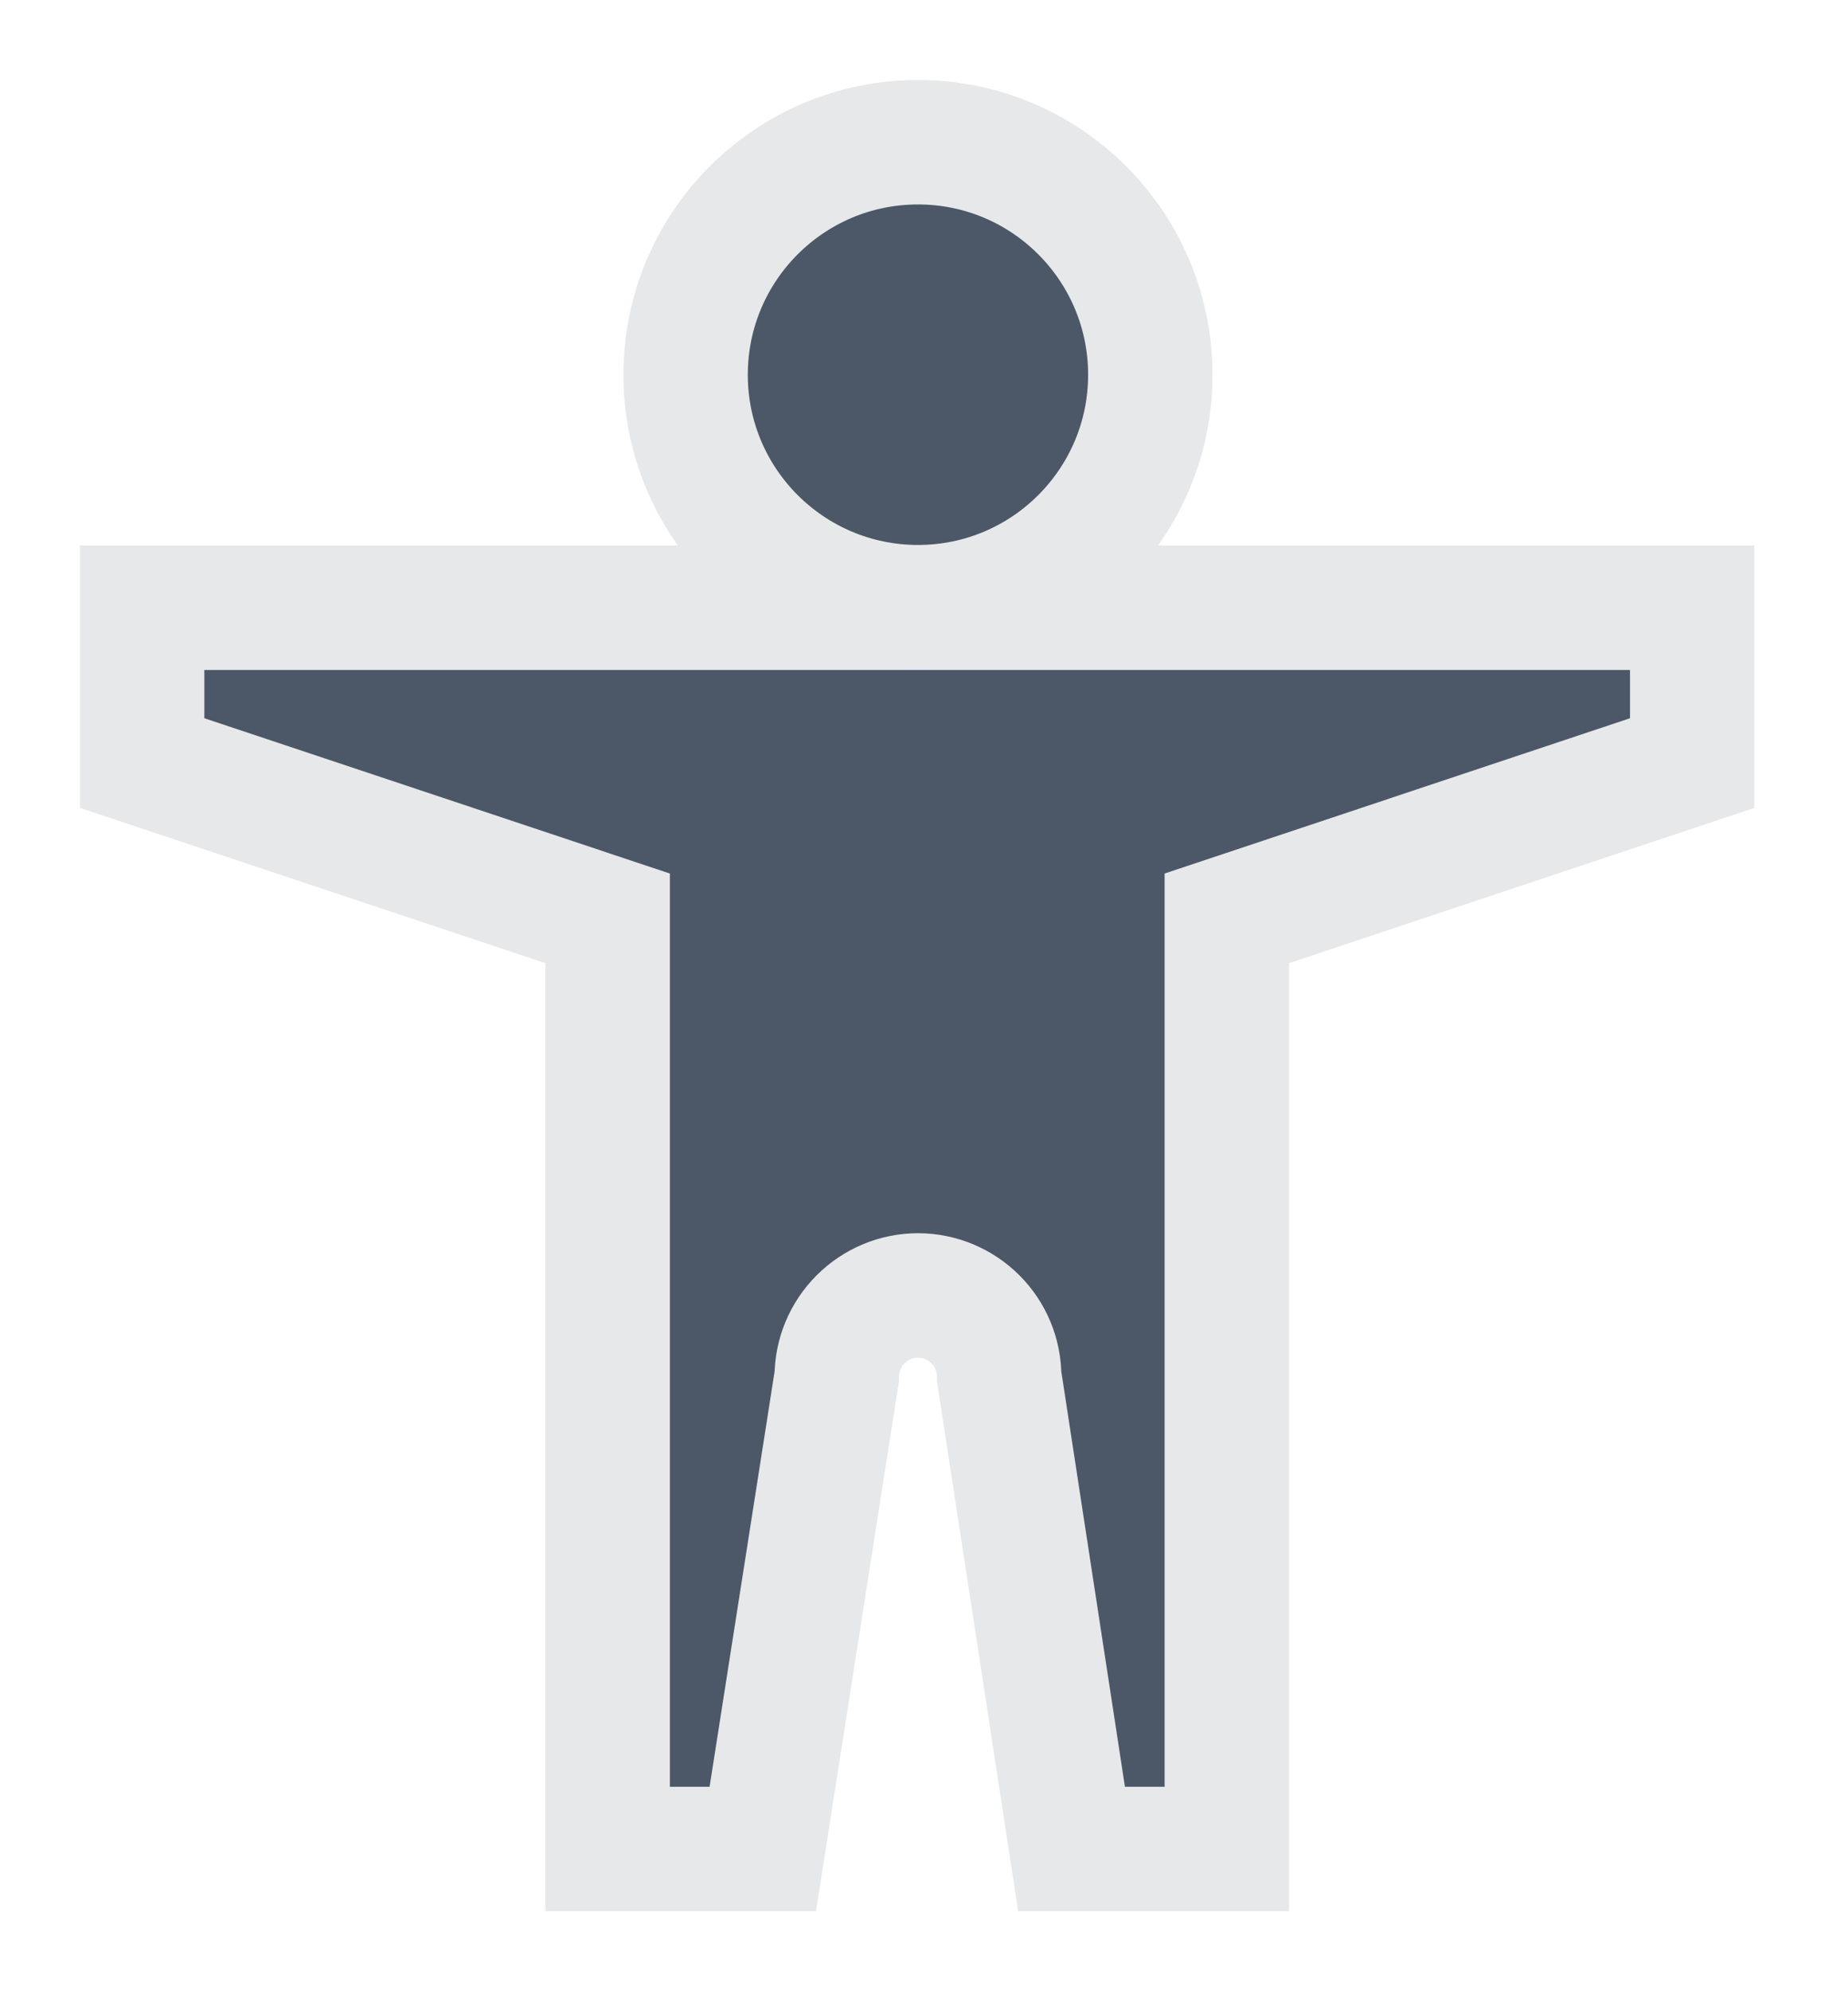 <svg viewBox="0 0 13 14" fill="none" xmlns="http://www.w3.org/2000/svg">
<path d="M1 4.273V5.365L4.275 6.457V9.183V13H5.366L5.886 9.68C5.886 9.528 5.947 9.383 6.054 9.276C6.161 9.169 6.306 9.108 6.458 9.108C6.609 9.108 6.755 9.169 6.862 9.276C6.969 9.383 7.029 9.528 7.029 9.68L7.538 13H8.63V6.457L11.904 5.365V4.273H1Z" fill="#4C5868" stroke="#E7E8E9" stroke-width="0.875" stroke-miterlimit="10"/>
<path d="M6.458 4.269C7.36 4.269 8.092 3.537 8.092 2.635C8.092 1.732 7.36 1 6.458 1C5.555 1 4.823 1.732 4.823 2.635C4.823 3.537 5.555 4.269 6.458 4.269Z" fill="#4C5868" stroke="#E7E8E9" stroke-width="0.875" stroke-miterlimit="10"/>
</svg>
